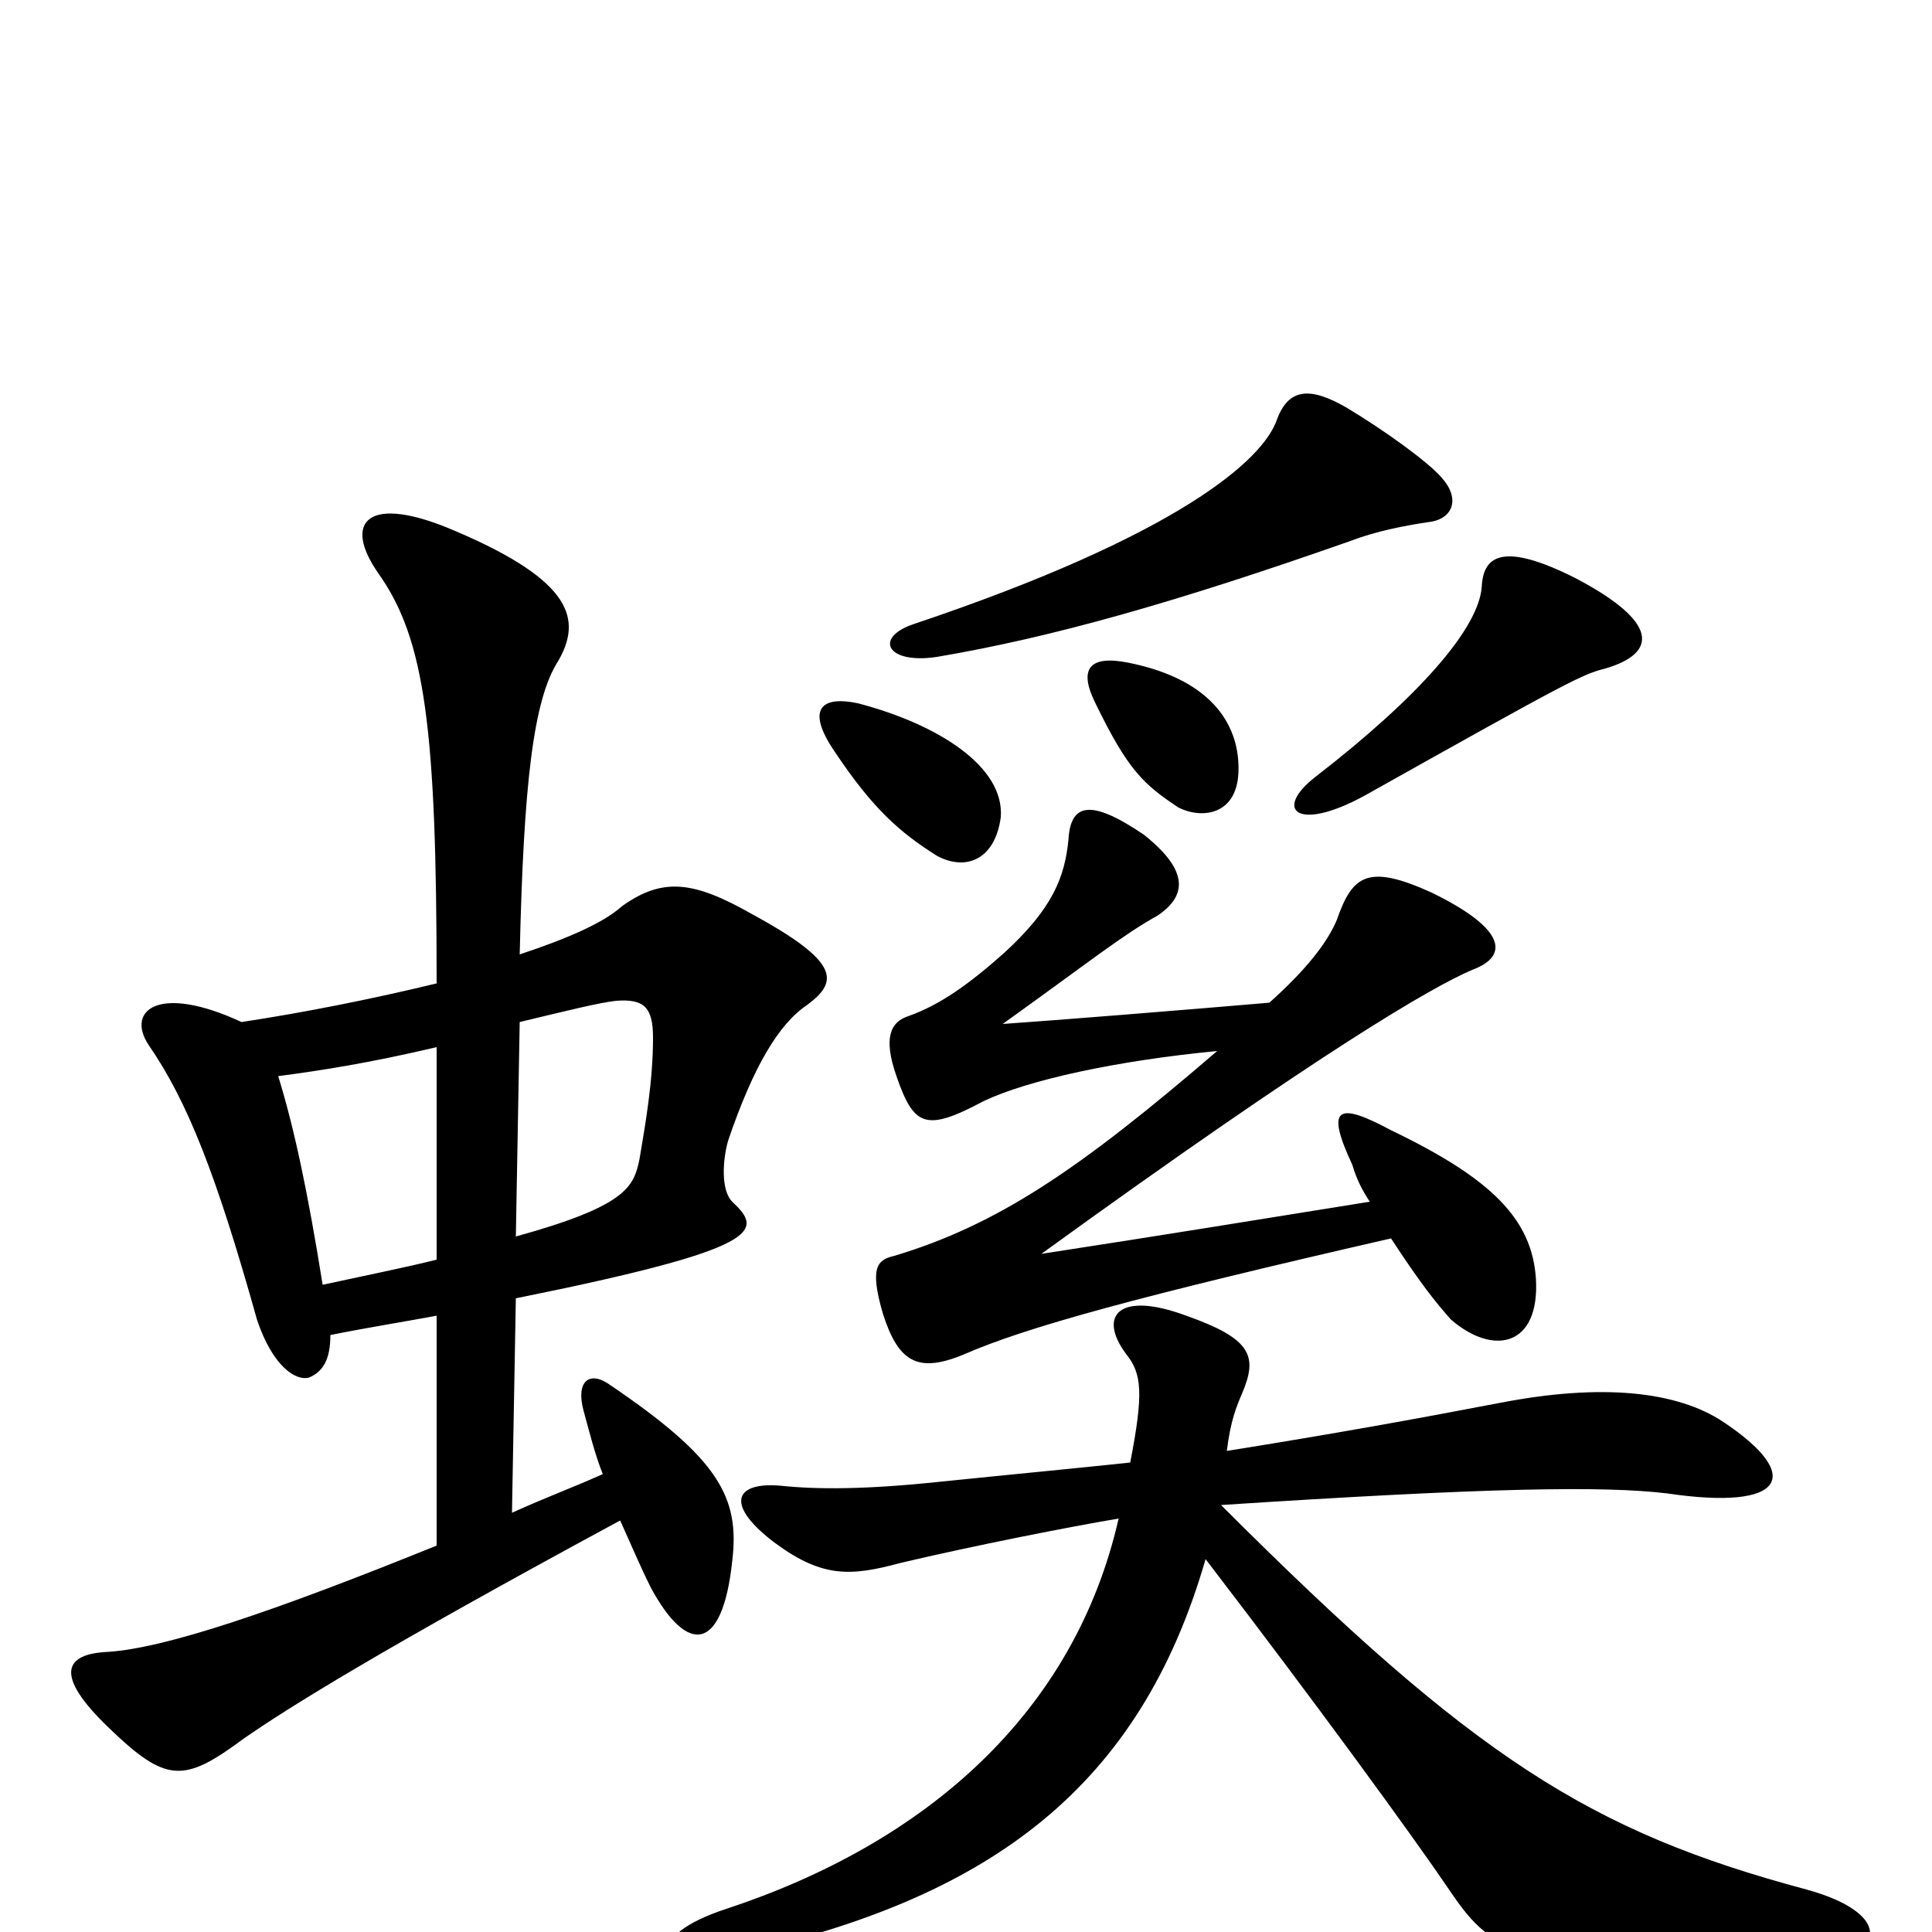 <svg xmlns="http://www.w3.org/2000/svg" viewBox="0 -1000 1000 1000">
	<path fill="#000000" d="M518 -577C520 -603 486 -625 444 -636C425 -640 417 -633 432 -611C452 -581 466 -569 485 -557C500 -549 515 -555 518 -577ZM641 -600C642 -623 629 -648 584 -657C564 -661 558 -654 567 -636C584 -601 592 -594 610 -582C622 -576 640 -578 641 -600ZM831 -654C858 -662 859 -678 815 -701C779 -719 768 -713 767 -697C766 -675 734 -639 681 -598C659 -581 671 -569 706 -588C813 -648 819 -651 831 -654ZM746 -753C739 -761 717 -777 697 -789C678 -800 667 -799 661 -783C654 -762 610 -723 473 -677C452 -670 459 -656 485 -660C544 -670 608 -688 699 -720C712 -725 727 -728 741 -730C752 -732 756 -742 746 -753ZM709 -378C653 -369 604 -361 539 -351C684 -456 741 -489 762 -498C781 -505 780 -519 741 -538C708 -553 700 -547 692 -524C687 -512 676 -498 657 -481C610 -477 548 -472 519 -470C565 -503 581 -516 599 -526C614 -536 616 -549 592 -568C564 -587 554 -584 553 -565C551 -546 545 -530 520 -507C502 -491 487 -480 470 -474C461 -471 457 -463 464 -443C473 -417 479 -414 509 -430C532 -441 578 -451 630 -456C558 -394 516 -366 463 -350C454 -348 450 -344 457 -320C465 -295 475 -289 499 -299C531 -313 589 -329 720 -359C735 -336 743 -326 751 -317C773 -298 797 -303 795 -338C793 -369 772 -390 720 -415C692 -430 686 -427 700 -397C702 -390 705 -384 709 -378ZM585 -243C557 -240 525 -237 486 -233C448 -229 423 -229 404 -231C381 -233 375 -222 399 -203C425 -183 440 -184 466 -191C504 -200 555 -210 579 -214C556 -113 479 -46 376 -12C333 2 338 22 388 10C513 -19 590 -75 624 -193C680 -120 731 -50 750 -22C775 15 786 19 943 13C976 12 979 -10 935 -22C823 -52 763 -90 632 -221C770 -230 830 -231 863 -227C924 -218 934 -236 892 -264C868 -280 829 -284 777 -274C730 -265 691 -258 635 -249C637 -265 640 -272 643 -279C651 -298 648 -307 614 -319C579 -332 568 -319 583 -299C591 -289 592 -279 585 -243ZM267 -328C396 -354 395 -363 379 -378C373 -384 374 -400 377 -410C390 -448 403 -470 418 -480C434 -492 435 -502 389 -527C359 -544 343 -546 322 -531C312 -522 293 -514 269 -506C271 -594 276 -638 289 -658C301 -679 297 -699 236 -725C190 -745 177 -730 196 -703C220 -669 226 -623 226 -491C193 -483 158 -476 125 -471C82 -491 65 -477 77 -459C97 -430 112 -392 133 -317C141 -293 153 -285 160 -287C167 -290 171 -296 171 -309C191 -313 210 -316 226 -319V-200C142 -166 86 -147 56 -145C33 -144 28 -133 56 -106C86 -77 95 -77 126 -100C149 -116 197 -146 321 -213C326 -202 331 -190 337 -178C356 -143 374 -145 379 -192C383 -225 372 -245 316 -283C305 -291 298 -285 302 -270C305 -259 308 -247 312 -237C294 -229 285 -226 265 -217ZM226 -348C210 -344 190 -340 167 -335C159 -385 152 -417 144 -443C167 -446 192 -450 226 -458ZM269 -471C294 -477 310 -481 319 -482C333 -483 338 -479 338 -463C338 -440 334 -418 331 -400C328 -386 325 -376 267 -360Z"/>
</svg>